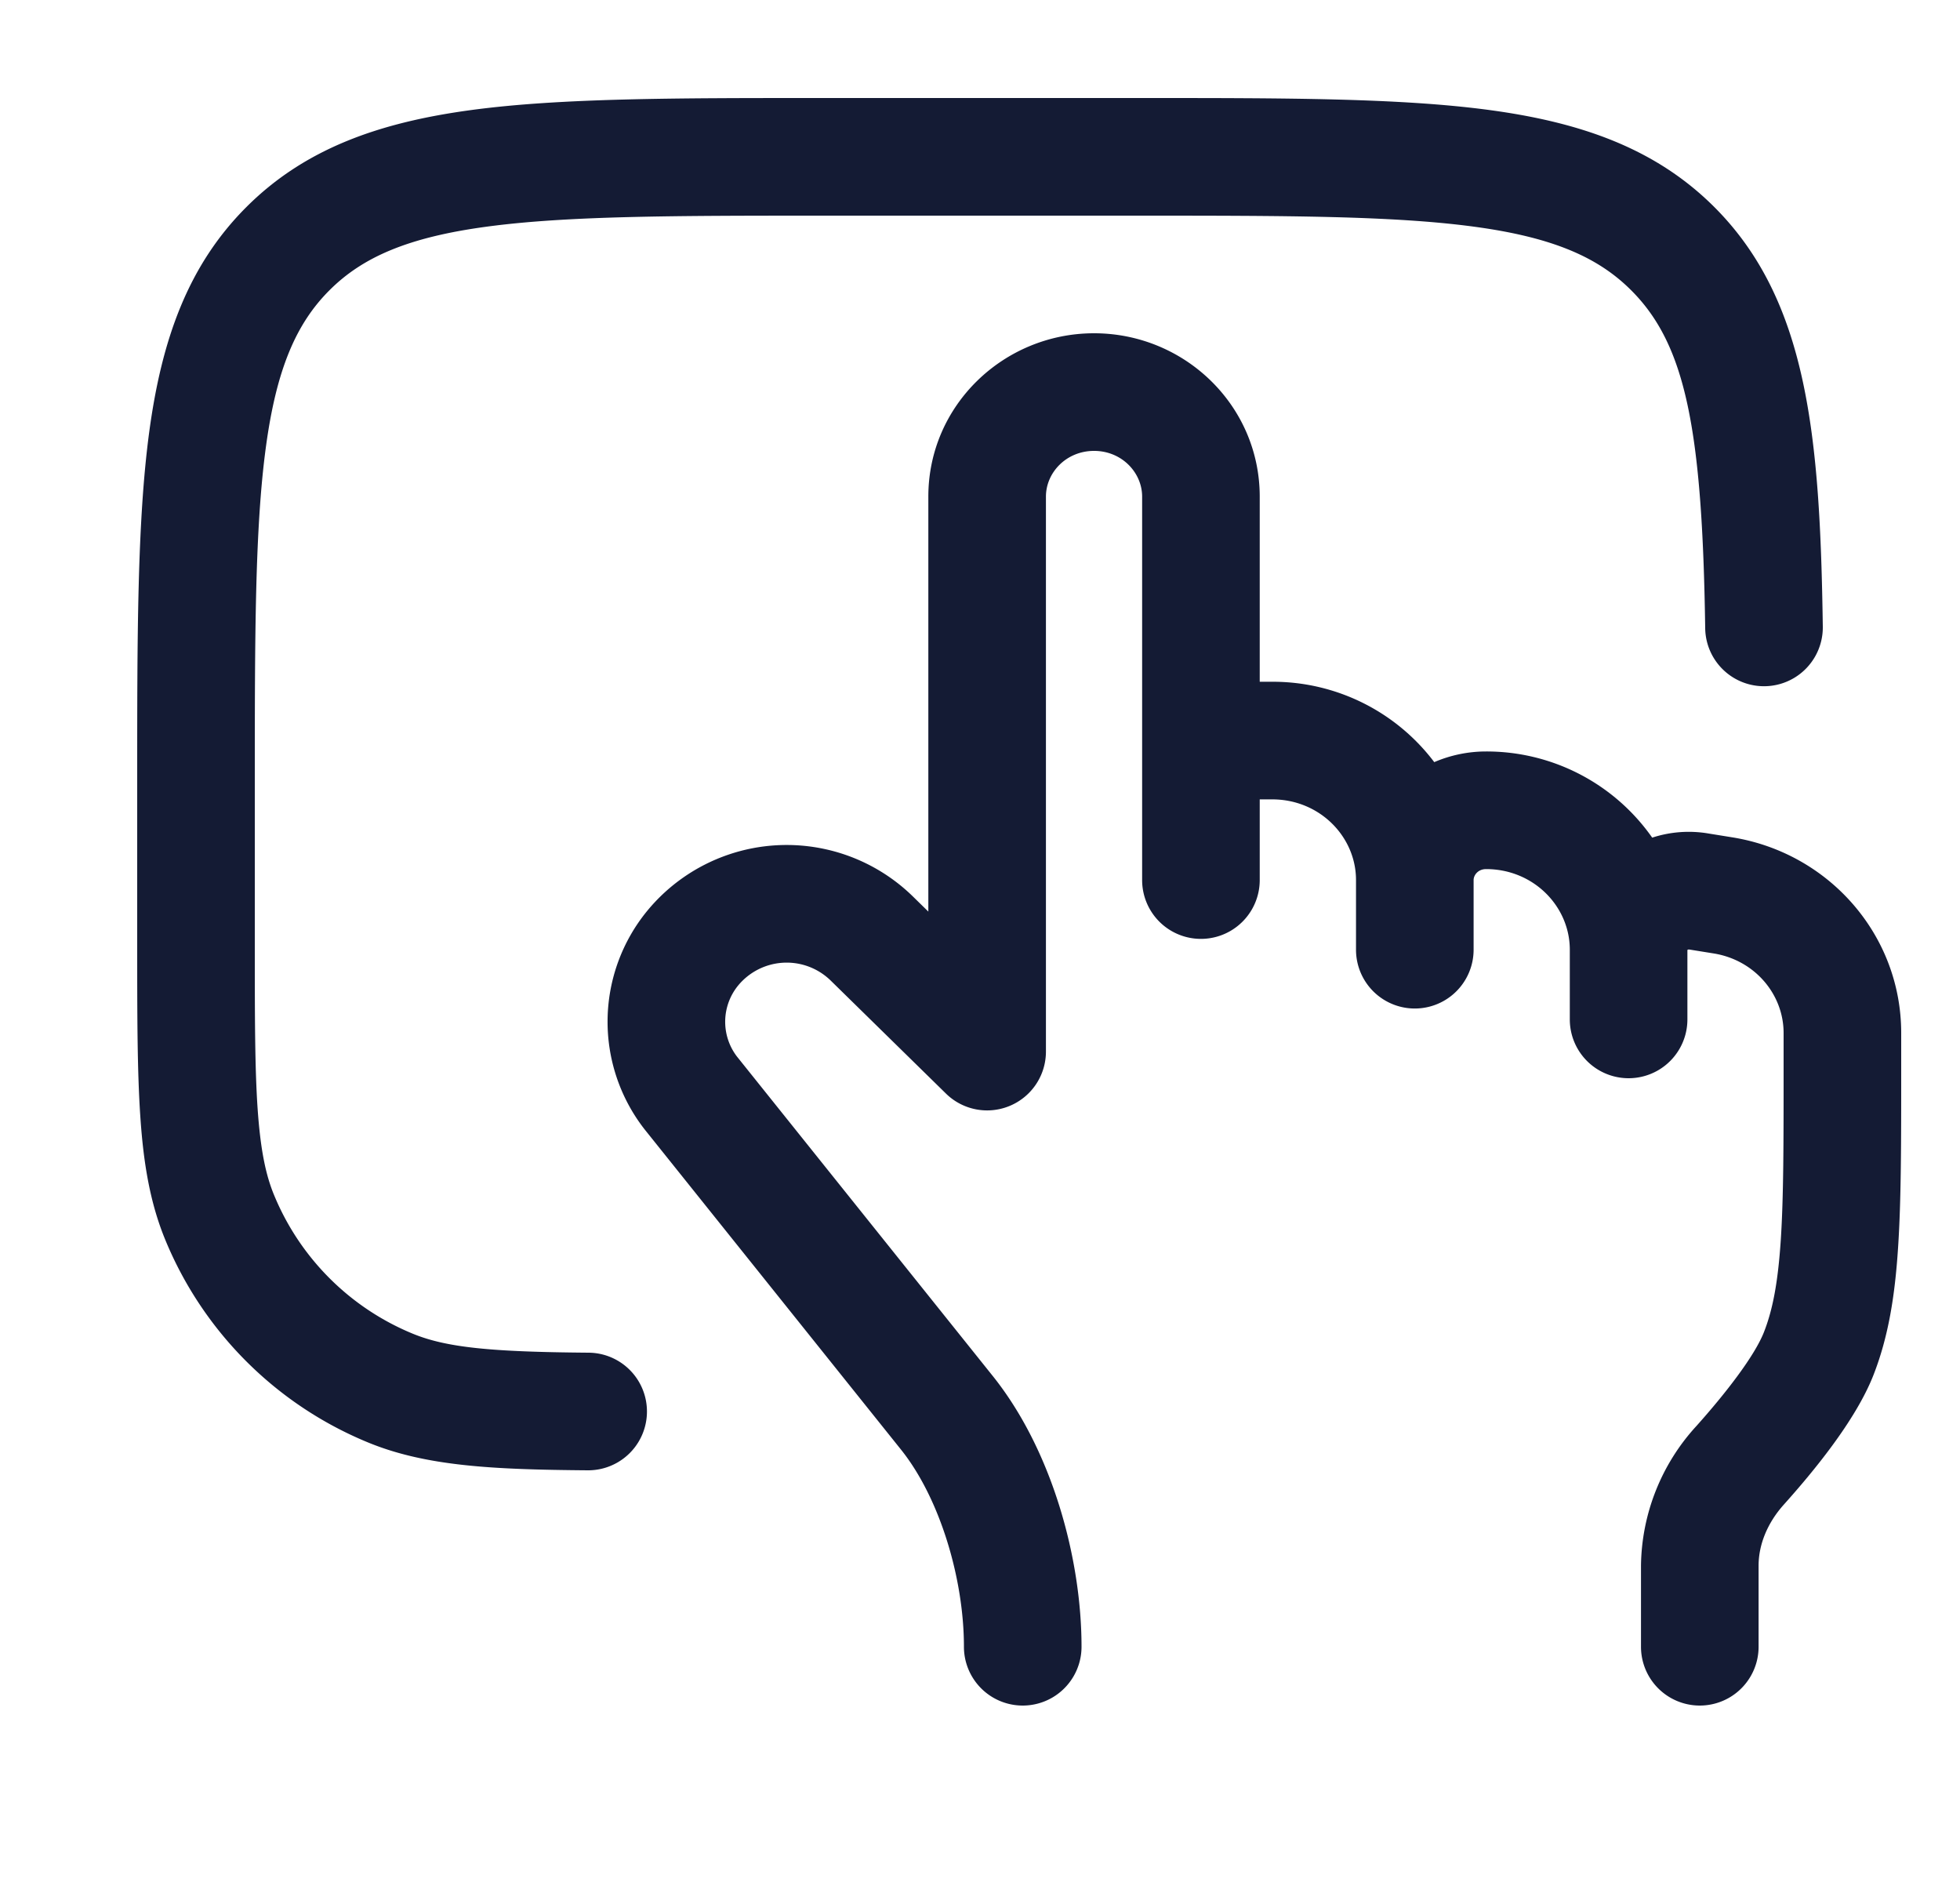 <svg xmlns="http://www.w3.org/2000/svg" width="25" height="24" fill="none"><path fill="#141B34" fill-rule="evenodd" d="M13.341 6.333c0-.306.259-.583.614-.583.354 0 .613.277.613.583v4.89a.75.75 0 0 0 1.5 0v-1.029h.16c.605 0 1.068.476 1.068 1.028v.889a.75.75 0 1 0 1.5 0v-.889c0-.06.055-.139.159-.139.606 0 1.068.476 1.068 1.028V13a.75.75 0 0 0 1.5 0v-.886l.01-.005h.016l.311.05c.526.086.89.524.89 1.014v.42c0 .975 0 1.671-.036 2.22-.036.543-.103.89-.214 1.173-.118.303-.487.78-.863 1.2a2.68 2.68 0 0 0-.706 1.779V21a.75.75 0 0 0 1.5 0v-1.035c0-.264.11-.542.323-.779.36-.402.913-1.064 1.143-1.653.19-.487.273-1.007.313-1.622.04-.604.04-1.348.04-2.292v-.446c0-1.25-.921-2.294-2.149-2.494l-.31-.05a1.5 1.5 0 0 0-.717.053 2.58 2.58 0 0 0-2.12-1.099c-.233 0-.457.049-.66.136a2.58 2.58 0 0 0-2.067-1.025h-.159v-2.36c0-1.167-.962-2.084-2.113-2.084s-2.114.917-2.114 2.083v5.292l-.198-.194a2.303 2.303 0 0 0-3.388.185 2.23 2.23 0 0 0-.044 2.772l.01.013 3.273 4.087c.497.622.801 1.65.801 2.512a.75.75 0 0 0 1.5 0c0-1.125-.376-2.507-1.13-3.45l-3.267-4.079a.73.73 0 0 1 .02-.907.803.803 0 0 1 1.175-.062l1.473 1.444a.75.75 0 0 0 1.275-.535zm1.22-5.083h-4.114c-1.839 0-3.295 0-4.434.153-1.173.158-2.123.49-2.871 1.238-.749.749-1.081 1.698-1.239 2.87-.153 1.14-.153 2.596-.153 4.434v2.084c0 .909 0 1.629.04 2.213.04.596.125 1.104.322 1.578a4.75 4.75 0 0 0 2.571 2.57c.746.31 1.61.35 2.813.36a.75.75 0 0 0 .012-1.5c-1.245-.01-1.816-.065-2.25-.245a3.25 3.25 0 0 1-1.76-1.76c-.109-.26-.176-.586-.212-1.106-.036-.526-.036-1.195-.036-2.137v-2c0-1.908.002-3.263.14-4.29.135-1.007.389-1.587.812-2.01s1.004-.677 2.01-.812c1.029-.138 2.384-.14 4.292-.14h4.001c1.908 0 3.263.002 4.291.14 1.007.135 1.587.389 2.01.812.697.696.907 1.778.944 4.31a.75.75 0 0 0 1.5-.022c-.035-2.428-.192-4.158-1.383-5.349-.749-.748-1.698-1.08-2.87-1.238-1.14-.153-2.597-.153-4.435-.153" clip-rule="evenodd"/></svg>